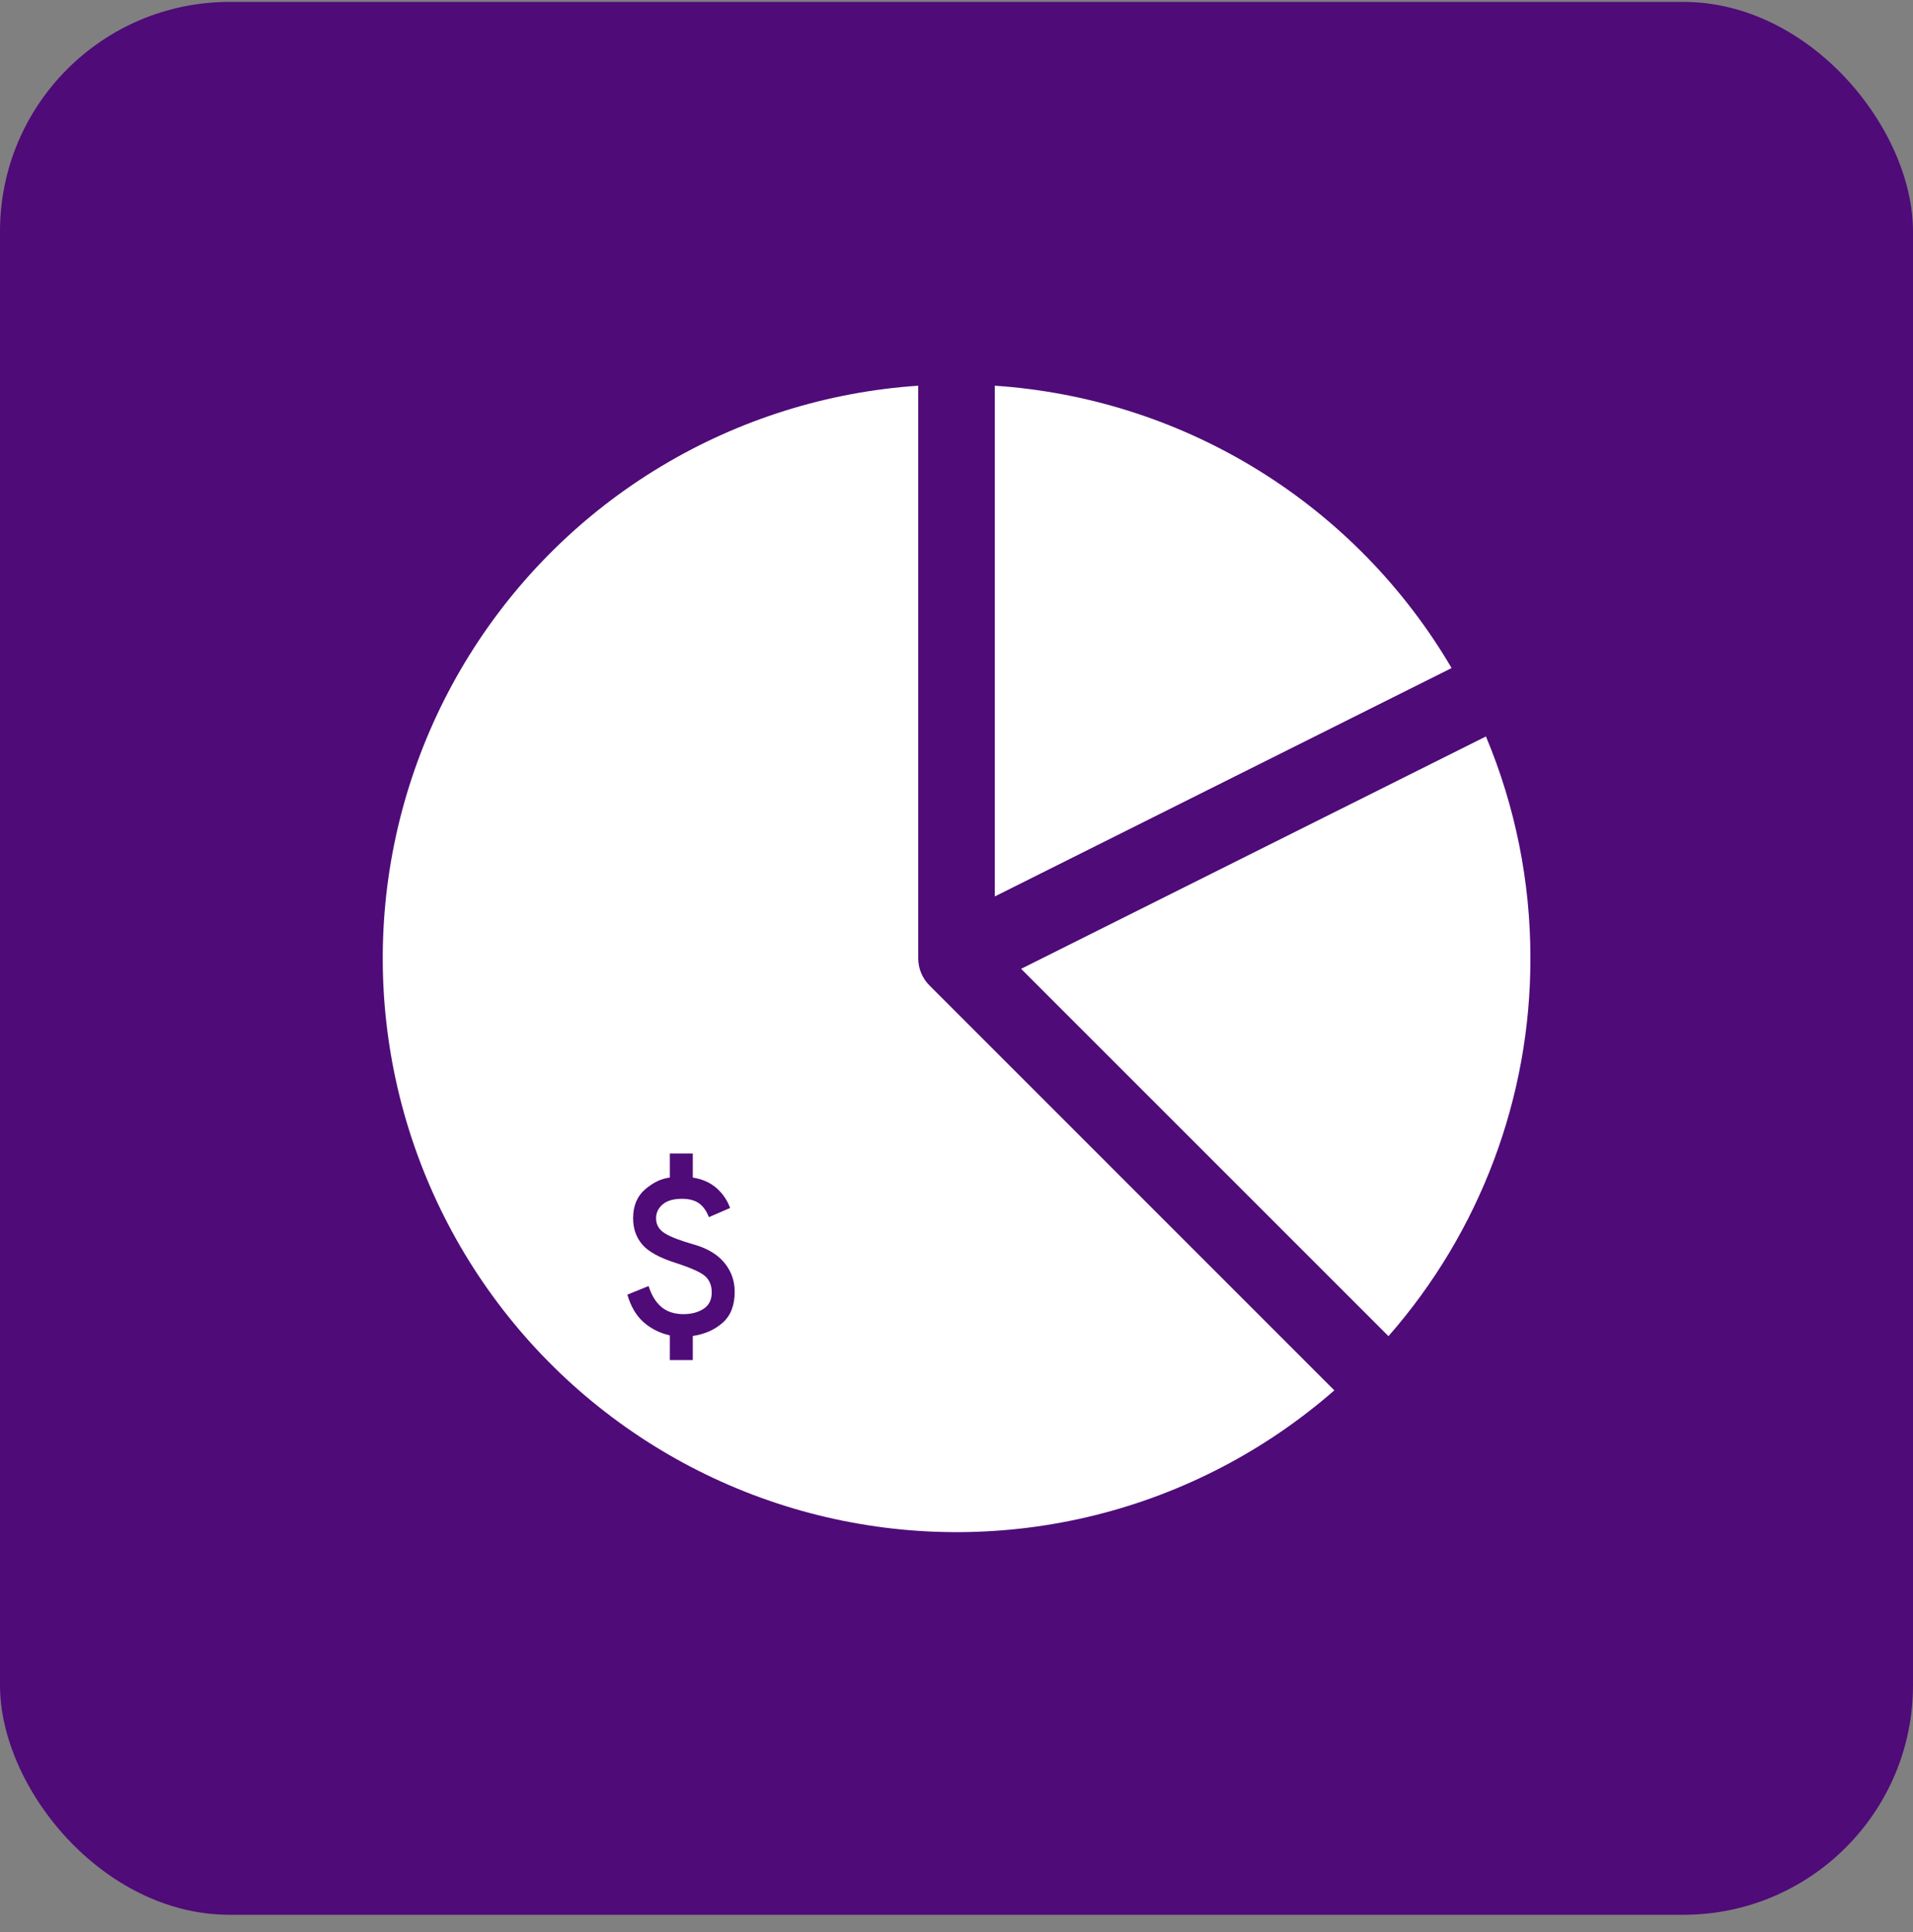 <svg width="100" height="101" viewBox="0 0 100 101" fill="none" xmlns="http://www.w3.org/2000/svg">
<rect x="0" y="0" width="100" height="101" fill="#808080" stroke="none"/>
<rect y="0.1" width="100" height="100" rx="12" fill="#4F0B78"/>
<g clip-path="url(#clip0_116_4299)">
<path d="M47.999 20.164C43.247 20.483 38.638 21.929 34.555 24.383C30.472 26.836 27.032 30.227 24.52 34.274C22.008 38.321 20.495 42.908 20.107 47.656C19.72 52.403 20.468 57.175 22.291 61.576C24.114 65.977 26.958 69.881 30.589 72.964C34.22 76.047 38.533 78.222 43.171 79.307C47.809 80.393 52.639 80.358 57.261 79.207C61.884 78.055 66.165 75.819 69.751 72.684L48.599 51.528C48.41 51.342 48.259 51.12 48.156 50.874C48.053 50.629 48 50.366 47.999 50.1V20.164Z" fill="white"/>
<path d="M72.58 69.852C77.373 64.389 80.011 57.367 80 50.1C80.006 46.117 79.215 42.173 77.676 38.5L53.376 50.648L72.58 69.852ZM75.88 34.924C73.405 30.703 69.936 27.151 65.773 24.578C61.611 22.005 56.882 20.49 52 20.164V46.864L75.88 34.924Z" fill="white"/>
<path d="M35.015 71.1V69.81C34.485 69.69 34.027 69.46 33.642 69.12C33.257 68.78 32.974 68.3 32.795 67.68L33.905 67.23C34.055 67.71 34.278 68.075 34.573 68.325C34.868 68.575 35.255 68.7 35.735 68.7C36.145 68.7 36.492 68.607 36.778 68.422C37.063 68.237 37.205 67.95 37.205 67.56C37.205 67.21 37.095 66.933 36.875 66.728C36.655 66.523 36.145 66.29 35.345 66.03C34.485 65.76 33.895 65.437 33.575 65.062C33.255 64.687 33.095 64.23 33.095 63.69C33.095 63.04 33.305 62.535 33.725 62.175C34.145 61.815 34.575 61.61 35.015 61.56V60.3H36.215V61.56C36.715 61.64 37.127 61.823 37.453 62.108C37.778 62.393 38.015 62.74 38.165 63.15L37.055 63.63C36.935 63.31 36.765 63.07 36.545 62.91C36.325 62.75 36.025 62.67 35.645 62.67C35.205 62.67 34.87 62.768 34.64 62.963C34.41 63.158 34.295 63.4 34.295 63.69C34.295 64.02 34.445 64.28 34.745 64.47C35.045 64.66 35.565 64.86 36.305 65.07C36.995 65.27 37.517 65.588 37.873 66.023C38.228 66.458 38.405 66.96 38.405 67.53C38.405 68.24 38.195 68.78 37.775 69.15C37.355 69.52 36.835 69.75 36.215 69.84V71.1H35.015Z" fill="#4F0B78"/>
</g>
<defs>
<clipPath id="clip0_116_4299">
<rect width="60" height="60" fill="white" transform="translate(20 20.1)"/>
</clipPath>
</defs>
</svg>
